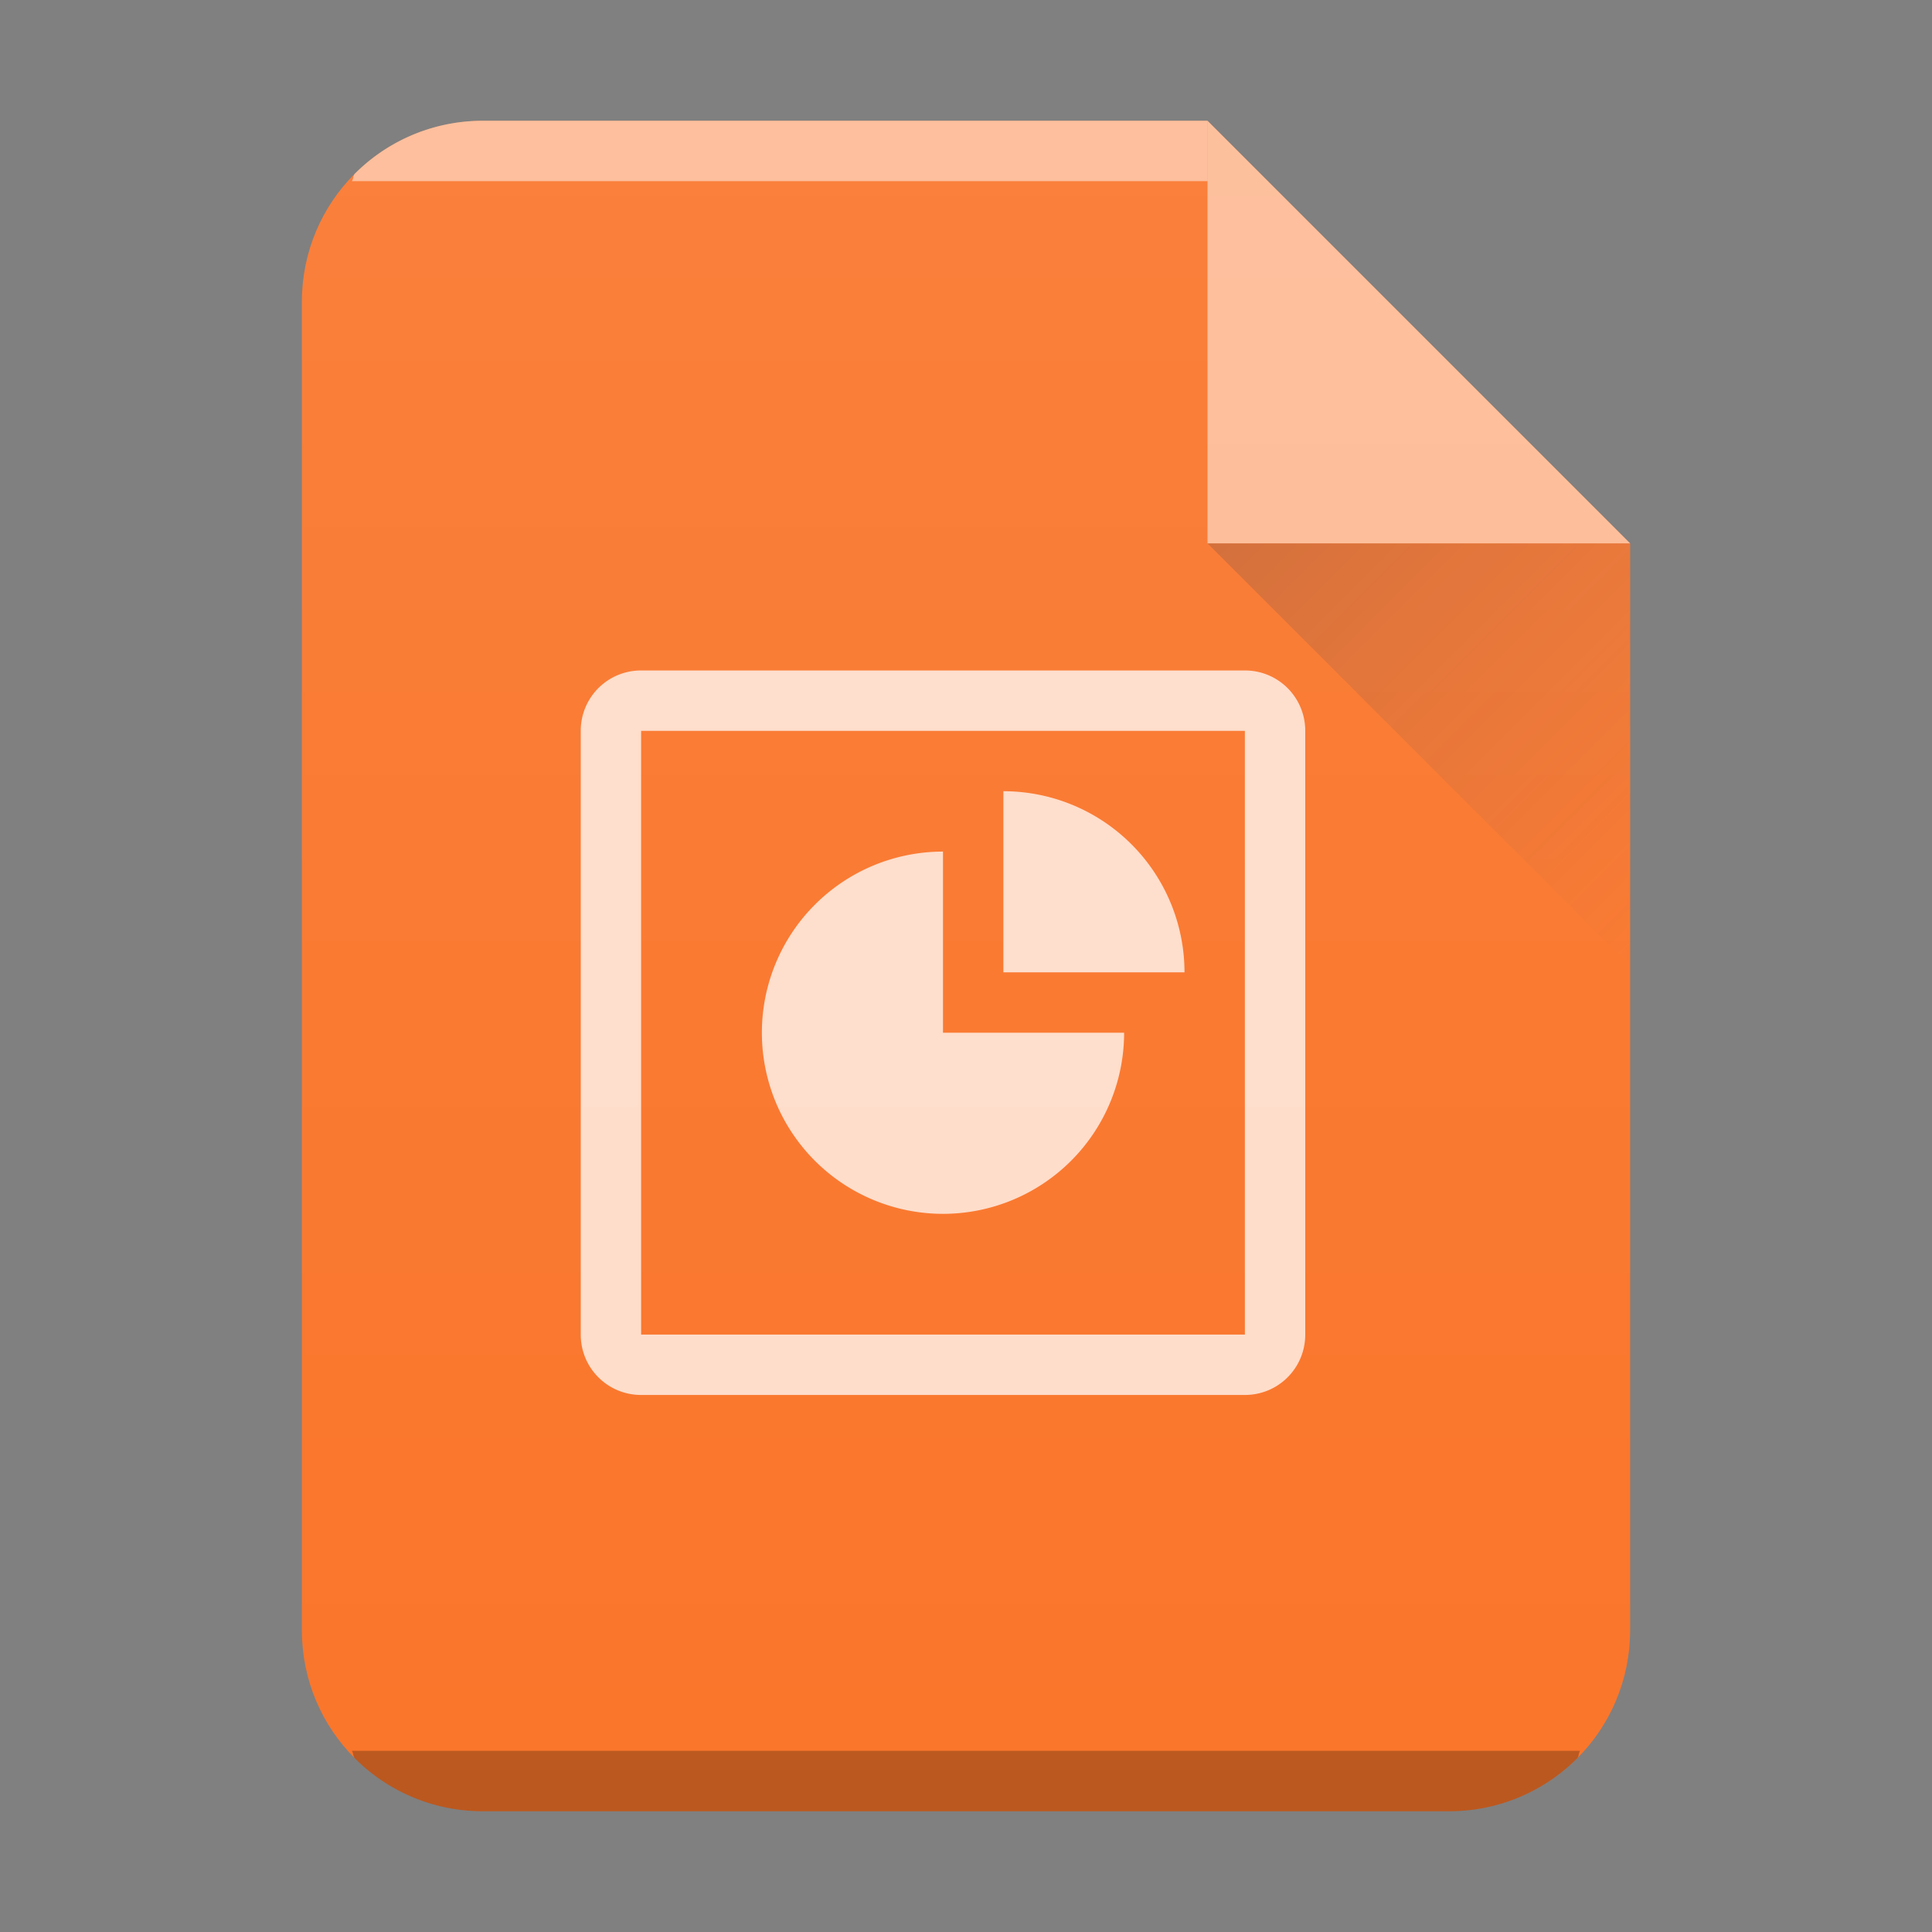 <?xml version="1.0" encoding="UTF-8" standalone="no"?>
<svg
   width="32"
   height="32"
   version="1.1"
   id="svg35"
   sodipodi:docname="application-vnd.ms-powerpoint.addin.macroenabled.12.svg"
   inkscape:version="1.1.2 (0a00cf5339, 2022-02-04)"
   xmlns:inkscape="http://www.inkscape.org/namespaces/inkscape"
   xmlns:sodipodi="http://sodipodi.sourceforge.net/DTD/sodipodi-0.dtd"
   xmlns:xlink="http://www.w3.org/1999/xlink"
   xmlns="http://www.w3.org/2000/svg"
   xmlns:svg="http://www.w3.org/2000/svg">
  <rect width="100%" height="100%" fill="#808080" stroke="none"/>
  <sodipodi:namedview
     id="namedview37"
     pagecolor="#ffffff"
     bordercolor="#666666"
     borderopacity="1.0"
     inkscape:pageshadow="2"
     inkscape:pageopacity="0.0"
     inkscape:pagecheckerboard="0"
     showgrid="false"
     inkscape:zoom="19.625"
     inkscape:cx="0.66242038"
     inkscape:cy="15.974522"
     inkscape:window-width="1920"
     inkscape:window-height="1013"
     inkscape:window-x="0"
     inkscape:window-y="0"
     inkscape:window-maximized="1"
     inkscape:current-layer="svg35" />
  <defs
     id="defs13">
    <linearGradient
       id="c"
       y1="524.8"
       x1="404.57"
       y2="531.8"
       x2="411.57"
       gradientUnits="userSpaceOnUse">
      <stop
         stop-color="#383e51"
         id="stop2" />
      <stop
         offset="1"
         stop-color="#655c6f"
         stop-opacity="0"
         id="stop4" />
    </linearGradient>
    <linearGradient
       xlink:href="#a"
       id="b"
       x1="5"
       y1="30"
       x2="5"
       y2="2"
       gradientUnits="userSpaceOnUse"
       gradientTransform="translate(-20)" />
    <linearGradient
       id="a"
       y1="392.36"
       y2="365.36"
       x2="0"
       gradientUnits="userSpaceOnUse"
       gradientTransform="translate(309.57 152.44)">
      <stop
         stop-color="#fff"
         stop-opacity="0"
         id="stop8" />
      <stop
         offset="1"
         stop-color="#fff"
         stop-opacity=".2"
         id="stop10" />
    </linearGradient>
  </defs>
  <path
     d="M20 2H8C6.338 2 5 3.338 5 5v22c0 1.662 1.338 3 3 3h16c1.662 0 3-1.338 3-3V9z"
     fill="#fa752a"
     id="path15" />
  <path
     d="M8 2a2.99 2.99 0 00-2.123.877c-.031.031-.02.09-.05.123H20V2z"
     color="#000"
     opacity=".5"
     fill="#fff"
     id="path17" />
  <path
     d="M5.826 29c.03.033.02.092.051.123A2.99 2.99 0 008 30h16a2.99 2.99 0 002.123-.877c.031-.031.02-.09.05-.123z"
     color="#000"
     opacity=".25"
     id="path19" />
  <path
     d="M 20,2 H 8 c -1.662,0 -3,1.338 -3,3 V 27 c 0,1.662 1.338,3 3,3 h 16 c 1.662,0 3,-1.338 3,-3 V 9 Z"
     opacity="0.4"
     fill="url(#b)"
     id="path21"
     style="fill:url(#b)" />
  <g
     fill-rule="evenodd"
     id="g31">
    <path
       d="M27 9l-7-7v7z"
       opacity=".5"
       fill="#fff"
       id="path27" />
    <path
       d="M411.57 531.8l-7-7h7z"
       opacity=".2"
       fill="url(#c)"
       transform="translate(-384.57 -515.8)"
       id="path29" />
  </g>
  <path
     d="m 10.619,11.105 c -0.554,0 -1,0.446 -1,1 v 10 c 0,0.554 0.446,1 1,1 h 10 c 0.554,0 1,-0.446 1,-1 v -10 c 0,-0.554 -0.446,-1 -1,-1 z m 0,1 h 10 v 10 h -10 z m 6,1 v 3 h 3 a 3,3 0 0 0 -3,-3 m -1,1 a 3,3 0 0 0 -3,3 3,3 0 0 0 3,3 3,3 0 0 0 3,-3 h -3 z"
     color="#000000"
     opacity="0.75"
     fill="#ffffff"
     id="path33" />
</svg>
